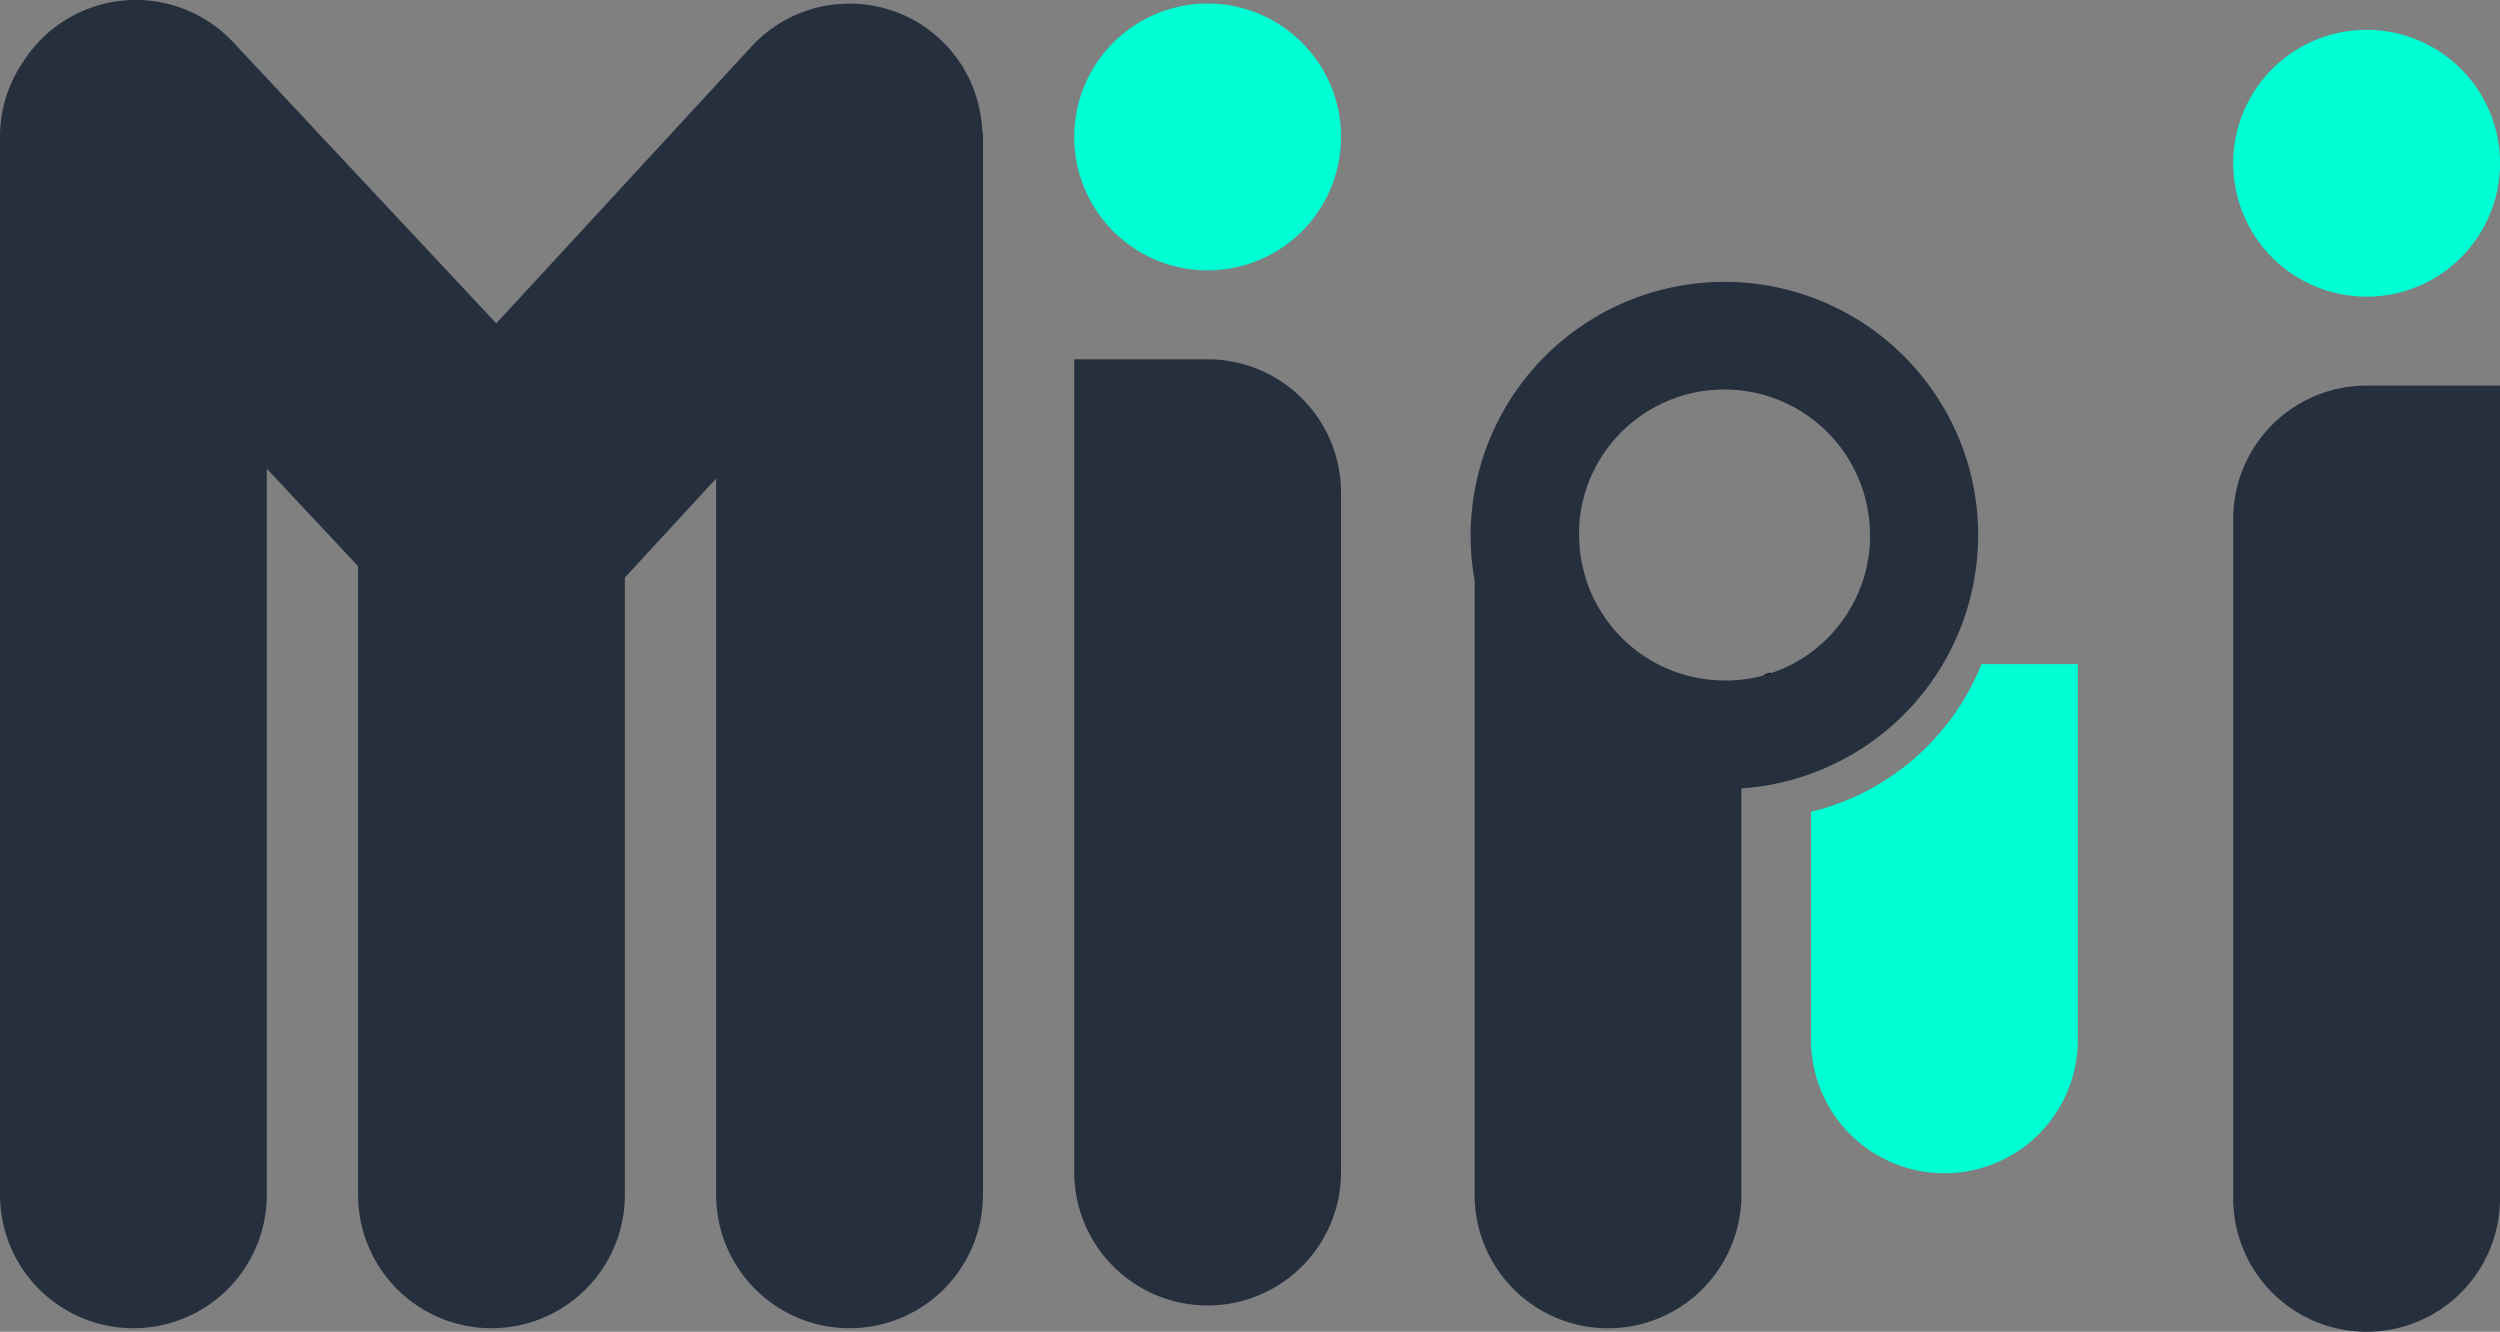 <svg xmlns="http://www.w3.org/2000/svg" viewBox="0 0 1570.88 836.81"><rect x="0" y="0" width="1570.88" height="836.81" fill="#808080" stroke="none"/><defs><style>.cls-1{fill:#252f3e;}.cls-2{fill:#00ffd4;}.cls-3{fill:#fff;stroke:#000;stroke-miterlimit:10;}</style></defs><g id="Layer_2" data-name="Layer 2"><g id="Layer_1-2" data-name="Layer 1"><g id="m"><path class="cls-1" d="M617.64,86.09V750.77a83.82,83.82,0,1,1-167.64,0V300.67L392.64,362.9V750.77a83.82,83.82,0,1,1-167.64,0v-395l-57.36-61.28V750.77A83.82,83.82,0,1,1,0,750.77V86.06A83.38,83.38,0,0,1,14.54,38.87a83.84,83.84,0,0,1,132-12.33L225,110.4l86.85,92.79,80.79-87.64,78.92-85.61.1-.11.53-.58c.44-.48.9-1,1.36-1.44l0,0,.51-.52c.31-.33.63-.64.95-.95l.57-.56.06-.06c.3-.29.6-.58.91-.86s.82-.77,1.24-1.14l.1-.09,1.06-.93c.5-.44,1-.87,1.53-1.3s1-.84,1.55-1.24,1.08-.84,1.62-1.25,1.08-.8,1.63-1.19L487,16.55c.53-.36,1.07-.71,1.61-1.06a.26.26,0,0,1,.11-.07l1.56-1,.23-.14,1.48-.87.22-.13c.56-.32,1.13-.63,1.7-.94l1.61-.86c.52-.27,1-.54,1.59-.8l1-.47,1.15-.54.44-.19,1.55-.67,1.62-.67c.4-.16.8-.32,1.21-.46s.89-.34,1.34-.5.91-.32,1.36-.48c.67-.23,1.35-.45,2-.66l1-.31q.51-.17,1-.3l2.05-.56h0c1.06-.27,2.13-.52,3.21-.76l1.43-.29,1.56-.29c.95-.17,1.9-.32,2.86-.46l1.33-.18c.53-.06,1.05-.13,1.58-.18l1.29-.13.54,0,1.31-.1,1.61-.09c1.41-.07,2.83-.11,4.24-.11.72,0,1.43,0,2.14,0s1.21,0,1.81.07l1,.05,1.11.07,1,.08.91.08,1.53.16,1.89.24c.63.08,1.26.17,1.89.28s1.26.2,1.89.32c1.24.23,2.49.49,3.73.77l1.88.46c.62.16,1.24.32,1.86.5s1.23.35,1.84.54l.84.26,1,.32.81.27.81.29.37.13c.55.19,1.1.4,1.65.61l.81.31.81.33c.68.27,1.35.56,2,.85l0,0h0c.51.22,1,.46,1.52.69h0l.31.14,1.12.54c.44.21.88.43,1.31.66l.27.13c.57.29,1.13.59,1.69.9l1.38.76c.59.34,1.19.68,1.77,1s.92.55,1.37.84l1,.64,0,0c.75.49,1.5,1,2.24,1.51l1.14.8,1.36,1,1.26,1q.66.51,1.32,1.05l.76.63c.69.57,1.37,1.16,2.05,1.76l.15.13,1,.91c.48.44,1,.9,1.44,1.36l0,0c.17.17.35.33.52.51s.64.63.95.95l.56.57.06.06c.29.3.58.6.86.91s.77.82,1.14,1.24l.09.1.93,1.06c.44.5.87,1,1.3,1.53s.85,1,1.26,1.57.83,1.06,1.23,1.6.8,1.08,1.19,1.63.77,1.1,1.15,1.66.74,1.12,1.11,1.68.72,1.14,1.07,1.72.69,1.15,1,1.74c.66,1.16,1.3,2.33,1.91,3.52.25.47.48,1,.71,1.43l.51,1,.1.22.15.33c.18.38.35.76.52,1.15l0,.09q.3.66.57,1.32c.23.54.45,1.08.67,1.62,0,0,0,0,0,0l.44,1.17c.13.33.25.65.37,1q.71,1.93,1.32,3.9h0c.41,1.31.78,2.63,1.12,3.95a0,0,0,0,0,0,0c.22.86.42,1.72.61,2.58s.37,1.73.54,2.6.31,1.73.45,2.6.27,1.75.38,2.62c.06.53.13,1.06.18,1.58s.09.86.13,1.29c0,.18,0,.36.05.53,0,.45.07.9.1,1.35l.09,1.58C617.6,83.27,617.64,84.68,617.64,86.09Z"/></g><g id="i"><path class="cls-2" d="M842.64,86.06a83.82,83.82,0,1,1-24.55-59.27A83.55,83.55,0,0,1,842.64,86.06Z"/><path class="cls-1" d="M675,225.77h83.82a83.82,83.82,0,0,1,83.82,83.82V736.47a83.82,83.82,0,0,1-83.82,83.82h0A83.82,83.82,0,0,1,675,736.47V225.77A0,0,0,0,1,675,225.77Z"/></g><g id="i-2" data-name="i"><path class="cls-2" d="M1570.88,102.58a83.82,83.82,0,1,1-24.55-59.27A83.55,83.55,0,0,1,1570.88,102.58Z"/><path class="cls-1" d="M1487.06,242.29h83.82a0,0,0,0,1,0,0V753a83.82,83.82,0,0,1-83.82,83.82h0A83.82,83.82,0,0,1,1403.24,753V326.11a83.82,83.82,0,0,1,83.82-83.82Z"/></g><g id="R"><path class="cls-2" d="M1305.61,417.3V653.39a83.82,83.82,0,1,1-167.64,0V510.11a154.63,154.63,0,0,0,107.09-92.81Z"/><path class="cls-3" d="M1108.78,424.26c1.35-.39,2.68-.8,4-1.25C1111.45,423.46,1110.12,423.88,1108.78,424.26Z"/><path class="cls-1" d="M1240.58,308.44a159.49,159.49,0,1,0-314,56.36v386a83.82,83.82,0,1,0,167.64,0V495.4a159.58,159.58,0,0,0,146.32-187ZM1175,338.49q0,.52,0,1.05c0,.49,0,1-.06,1.45a.31.31,0,0,1,0,.1c0,.72-.08,1.44-.13,2.15s-.1,1.29-.17,1.93c0,.34-.06.68-.1,1-.06.59-.13,1.18-.21,1.76s-.15,1.16-.24,1.73c0,.36-.1.72-.16,1.07-.09.58-.18,1.16-.29,1.73h0c-.13.74-.27,1.48-.42,2.21,0,0,0,.05,0,.07-.11.56-.23,1.11-.36,1.67-.06.29-.13.58-.2.88-.15.66-.31,1.31-.48,2-.1.39-.21.79-.32,1.19s-.21.78-.33,1.17c-.19.67-.39,1.33-.6,2-.07.25-.15.5-.24.74-.13.42-.27.84-.41,1.25-.24.72-.49,1.44-.75,2.15s-.52,1.38-.79,2.06c-.48,1.23-1,2.45-1.53,3.65-.16.36-.32.72-.49,1.07s-.37.8-.56,1.19l-.21.44c-.26.55-.53,1.1-.82,1.64l-.13.26c-.22.45-.46.89-.7,1.33s-.38.72-.58,1.07q-.15.28-.3.54c-.21.38-.42.76-.65,1.13-.3.53-.61,1.05-.93,1.57s-.54.89-.82,1.33l-.54.85q-.5.76-1,1.53c-.34.51-.69,1-1.05,1.52q-.74,1-1.5,2.07c-.44.59-.88,1.17-1.34,1.74-1,1.25-2,2.48-3,3.67-.38.44-.77.88-1.16,1.31l-.18.19c-.38.42-.76.84-1.17,1.25-1.09,1.17-2.23,2.32-3.41,3.42-.46.45-.93.88-1.4,1.31l-.18.16c-.42.39-.84.77-1.27,1.14l-.42.36-1.55,1.31c-.56.47-1.13.92-1.71,1.37s-1.15.9-1.74,1.34l-1.78,1.3c-.6.42-1.2.84-1.81,1.25s-1,.69-1.54,1l-1.17.74c-.83.52-1.67,1-2.52,1.52-.43.26-.87.51-1.31.75l-.42.24-1.48.79-.35.19-1.49.76-.4.2-1.28.62-.77.36c-.48.23-1,.45-1.46.66l-1.66.72c-.87.36-1.74.71-2.63,1l-1.47.55-2,.68c-1.31.45-2.64.86-4,1.25l-2,.55q-1,.27-2,.51c-.68.16-1.37.32-2.06.46l-1.7.35-.66.12-1.62.29-.28,0-1.91.29-.32.05-1.83.23h-.15c-.7.08-1.4.16-2.1.22h0l-1,.09-.2,0-1,.07h-.25q-.43,0-.87.06c-.64,0-1.28.07-1.93.09l-.75,0c-.83,0-1.66,0-2.5,0a91.49,91.49,0,0,1-91.49-91.49c0-.56,0-1.12,0-1.68,0-.37,0-.74,0-1.1,0-.53,0-1.07.06-1.6v-.11c0-.13,0-.26,0-.38,0-.73.08-1.45.14-2.17,0-.38.06-.75.09-1.12s.07-.76.11-1.13l0-.35c0-.37.08-.75.13-1.12s.07-.59.11-.89c.08-.69.18-1.38.28-2.06,0-.11,0-.22,0-.33.06-.35.11-.7.17-1.05s.11-.7.18-1c.09-.55.19-1.1.31-1.64l.06-.28c.07-.4.15-.79.24-1.18,0-.22.09-.44.14-.65.09-.4.18-.8.28-1.2l.27-1.13c0-.11.06-.21.08-.32.1-.41.21-.81.32-1.22.23-.88.49-1.76.75-2.64.15-.51.31-1,.47-1.52s.31-.95.47-1.42c.09-.29.19-.57.28-.85l.42-1.17a.3.3,0,0,0,0-.1c.26-.7.52-1.4.8-2.09s.55-1.38.84-2.06.53-1.24.81-1.85c.38-.85.77-1.69,1.19-2.53.26-.55.53-1.1.81-1.64,0,0,0,0,0,0l0,0c.32-.64.66-1.26,1-1.88v0c.33-.6.66-1.2,1-1.79s.85-1.46,1.29-2.17c.24-.41.5-.82.76-1.22s.38-.62.59-.92a.16.16,0,0,1,0-.07c.62-1,1.25-1.9,1.91-2.83l.37-.51c.32-.46.65-.92,1-1.37l.66-.87.55-.71c.1-.14.21-.27.32-.41l.45-.58c.26-.33.53-.65.79-1l.33-.4c.37-.44.73-.88,1.11-1.31.51-.6,1-1.19,1.57-1.77s1-1.08,1.5-1.61,1.12-1.16,1.69-1.73l.21-.2q.59-.6,1.2-1.17c.53-.51,1.06-1,1.61-1.5q2.43-2.22,5-4.25.59-.46,1.17-.9c.65-.5,1.31-1,2-1.46l.92-.65c.44-.32.88-.63,1.34-.93l1.18-.78.08-.05q.93-.62,1.89-1.2c.56-.35,1.12-.69,1.69-1l.31-.18.93-.53.51-.29,1.23-.67c1-.55,2-1.07,3.06-1.57l1.08-.52c.32-.16.65-.31,1-.45s.66-.31,1-.45c1.08-.49,2.17-.94,3.27-1.38.38-.16.77-.31,1.16-.45l.45-.18.22-.08,1.26-.46,1.69-.59,1.22-.4,1.12-.35.71-.21c.49-.15,1-.29,1.46-.42q3-.85,6.16-1.49c.7-.15,1.41-.28,2.12-.41l1.91-.32,1.49-.22q1.43-.21,2.85-.36l1.16-.12,1.47-.13c.59-.05,1.19-.09,1.78-.12.44,0,.87-.06,1.31-.07.66,0,1.32-.06,2-.08s1.57,0,2.36,0A91.43,91.43,0,0,1,1175,336.3Q1175,337.4,1175,338.49Z"/></g></g></g></svg>